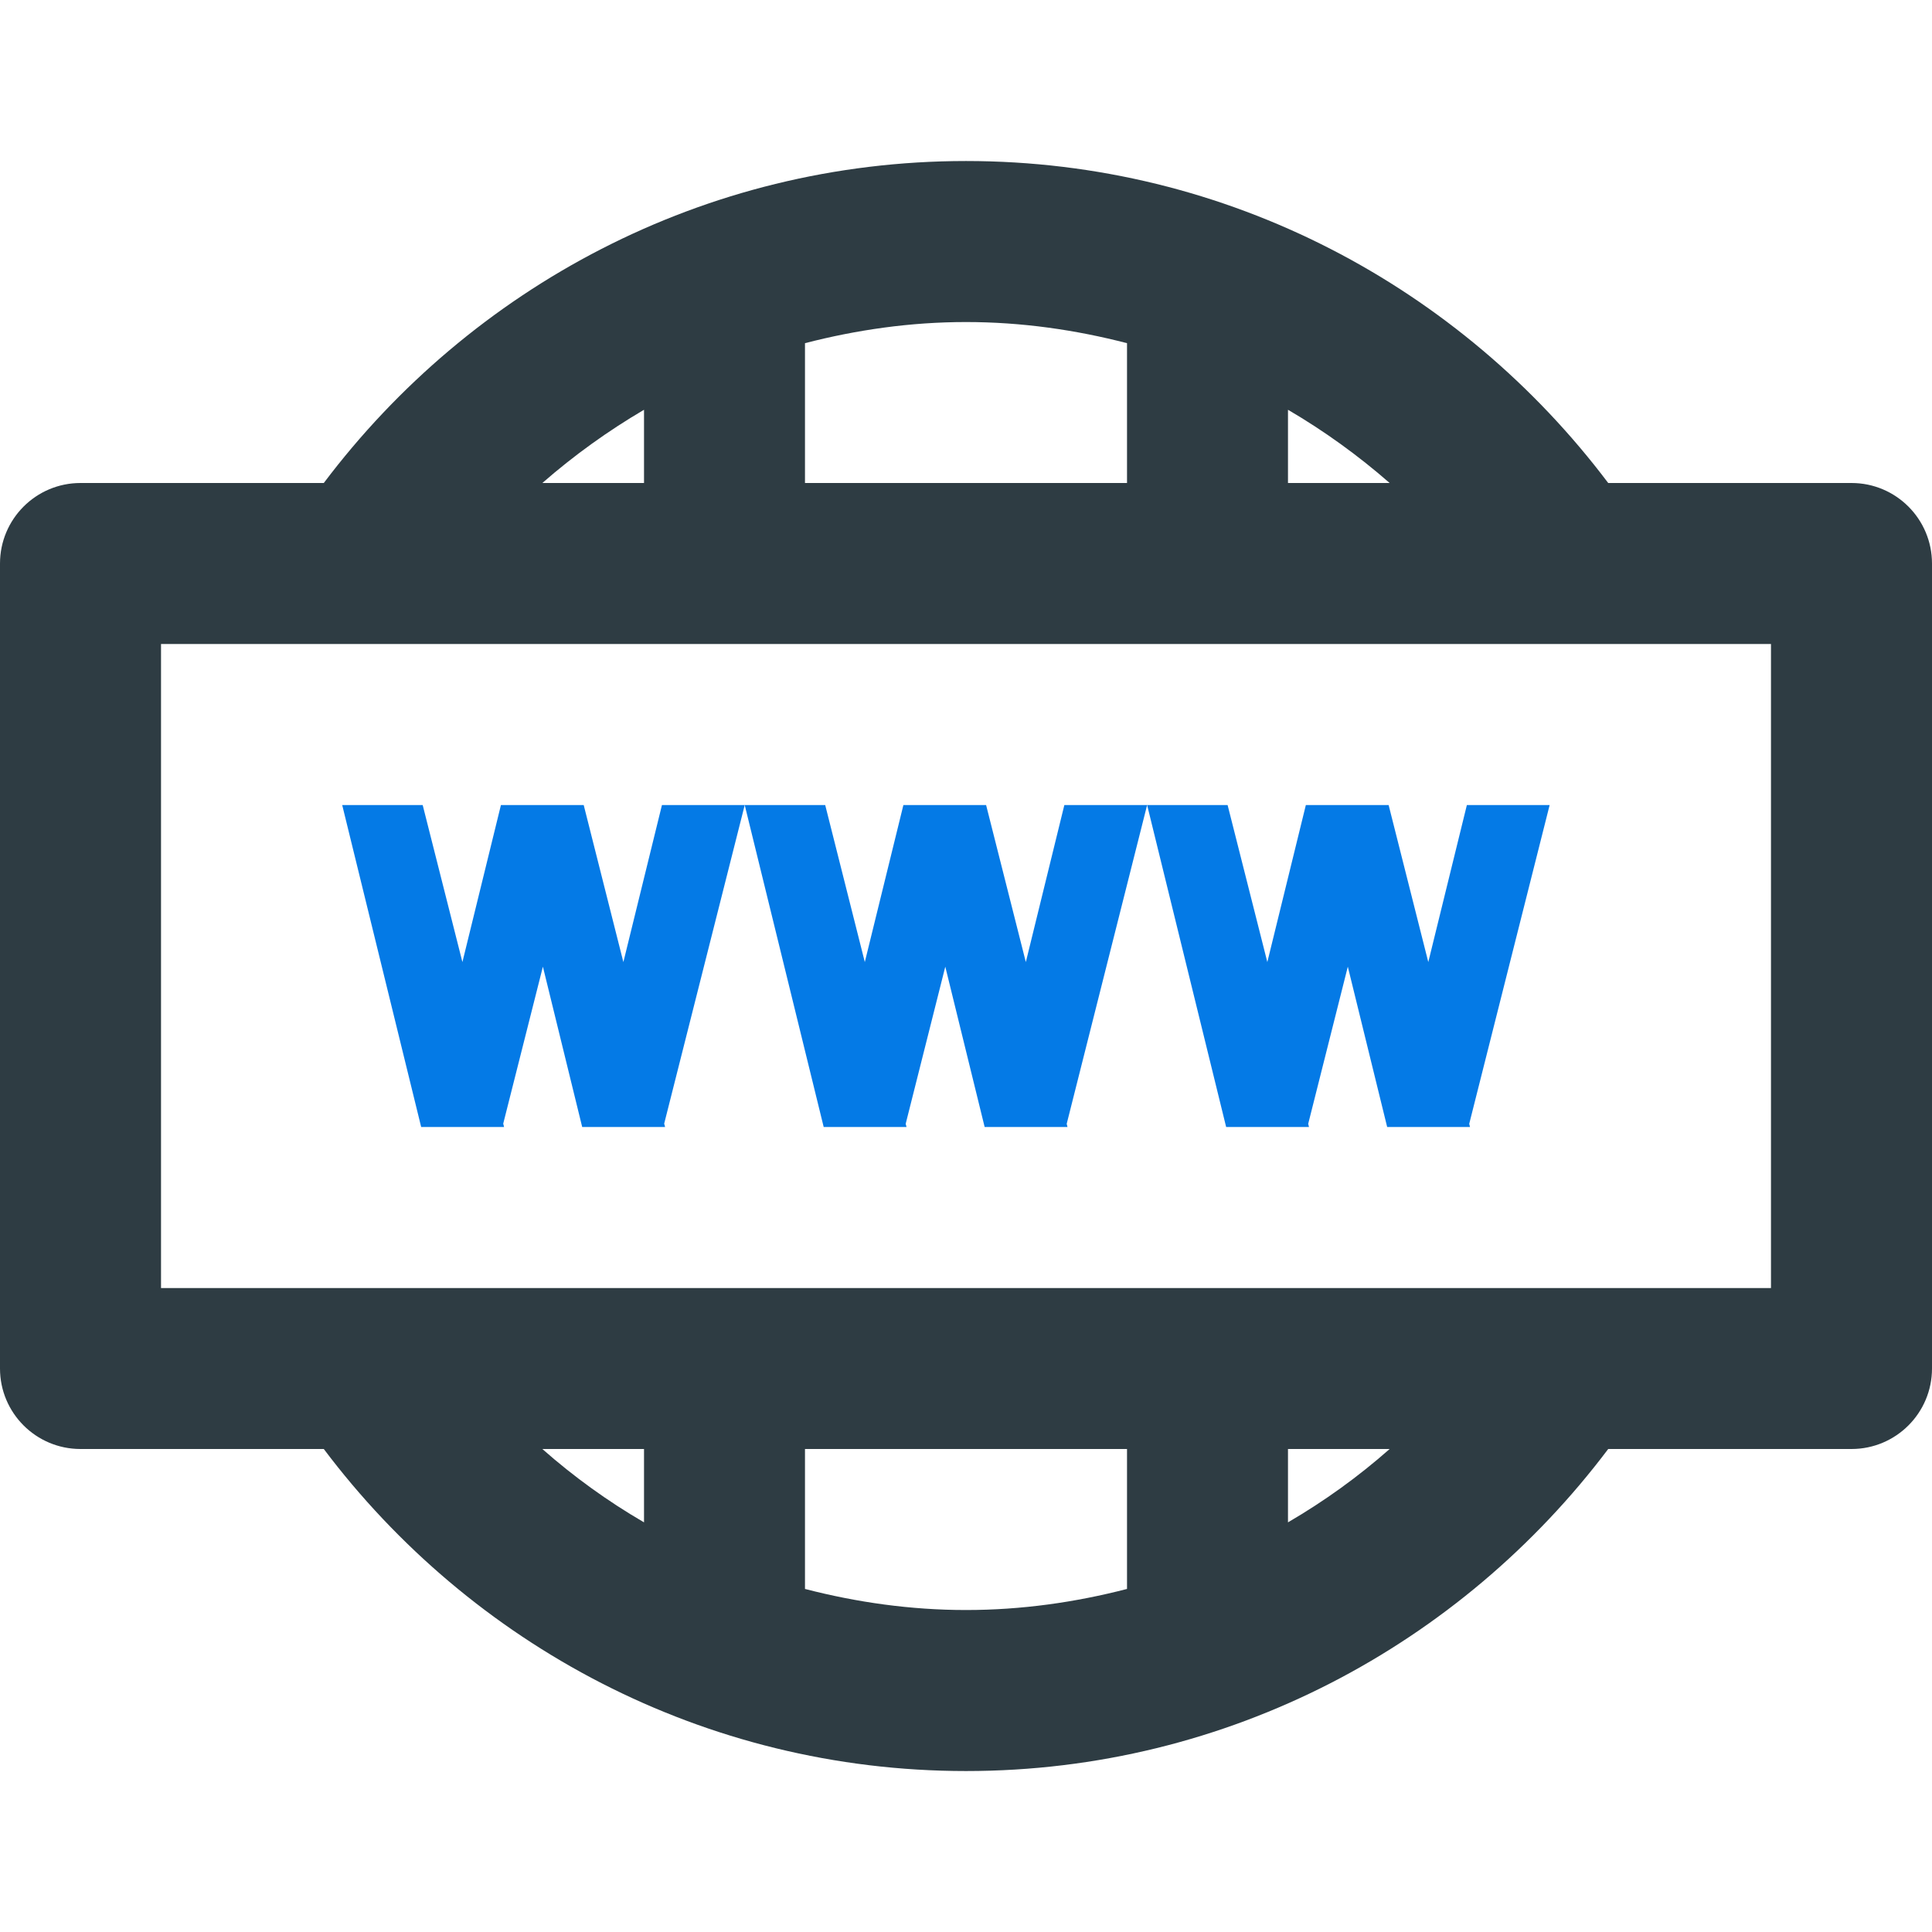 <?xml version="1.0" encoding="UTF-8"?>
<svg width="32px" height="32px" viewBox="0 0 32 32" version="1.1" xmlns="http://www.w3.org/2000/svg" xmlns:xlink="http://www.w3.org/1999/xlink">
    <title>world-wide-web</title>
    <g id="Symbols" stroke="none" stroke-width="1" fill="none" fill-rule="evenodd">
        <g id="world-wide-web" transform="translate(-25, -1)" >
            <g transform="translate(25, 1)">
                <polygon id="Frame_-_24px" points="0 0 32 0 32 32 0 32"></polygon>
                <g id="Line_Icons" transform="translate(0, 2.667)" fill="#2E3C43" fill-rule="nonzero">
                    <path d="M30.667,5.333 L26.637,5.333 C24.203,2.103 20.349,0 16,0 C11.652,0 7.797,2.103 5.363,5.333 L1.333,5.333 C0.597,5.333 0,5.93 0,6.667 L0,20 C0,20.736 0.597,21.333 1.333,21.333 L5.363,21.333 C7.796,24.565 11.652,26.667 16,26.667 C20.349,26.667 24.203,24.565 26.637,21.333 L30.667,21.333 C31.403,21.333 32,20.736 32,20 L32,6.667 C32,5.93 31.403,5.333 30.667,5.333 Z M23.017,5.333 L21.333,5.333 L21.333,4.12 C21.932,4.47 22.495,4.877 23.017,5.333 L23.017,5.333 Z M18.667,3.017 L18.667,5.333 L13.333,5.333 L13.333,3.017 C14.188,2.796 15.079,2.667 16,2.667 C16.921,2.667 17.813,2.796 18.667,3.017 Z M10.667,4.12 L10.667,5.333 L8.983,5.333 C9.505,4.877 10.069,4.471 10.667,4.12 L10.667,4.12 Z M8.983,21.333 L10.667,21.333 L10.667,22.548 C10.067,22.199 9.503,21.792 8.983,21.333 L8.983,21.333 Z M13.333,23.651 L13.333,21.333 L18.667,21.333 L18.667,23.651 C17.813,23.872 16.921,24 16,24 C15.079,24 14.188,23.872 13.333,23.651 Z M21.333,22.548 L21.333,21.333 L23.017,21.333 C22.497,21.792 21.935,22.197 21.333,22.548 L21.333,22.548 Z M29.333,18.667 L2.667,18.667 L2.667,8 L29.333,8 L29.333,18.667 Z" id="Shape"></path>
                    <polygon fill="#047AE6" id="Path" points="6.987 16 8.349 16 8.335 15.944 8.992 13.344 9.643 16 11.016 16 11.001 15.944 12.335 10.667 10.964 10.667 10.325 13.268 9.668 10.667 8.297 10.667 7.659 13.268 7.001 10.667 5.668 10.667 6.976 16"></polygon>
                    <polygon fill="#047AE6" id="Path" points="13.653 16 15.015 16 15.001 15.947 15.657 13.344 16.309 16 17.681 16 17.668 15.947 19 10.667 17.629 10.667 16.991 13.268 16.333 10.667 14.963 10.667 14.324 13.268 13.668 10.667 12.335 10.667 13.643 16"></polygon>
                    <polygon fill="#047AE6" id="Path" points="20.32 16 21.681 16 21.668 15.947 22.324 13.344 22.976 16 24.348 16 24.335 15.947 25.667 10.667 24.296 10.667 23.657 13.268 23 10.667 21.629 10.667 20.991 13.268 20.333 10.667 19 10.667 20.309 16"></polygon>
                </g>
            </g>
        </g>
    </g>
</svg>